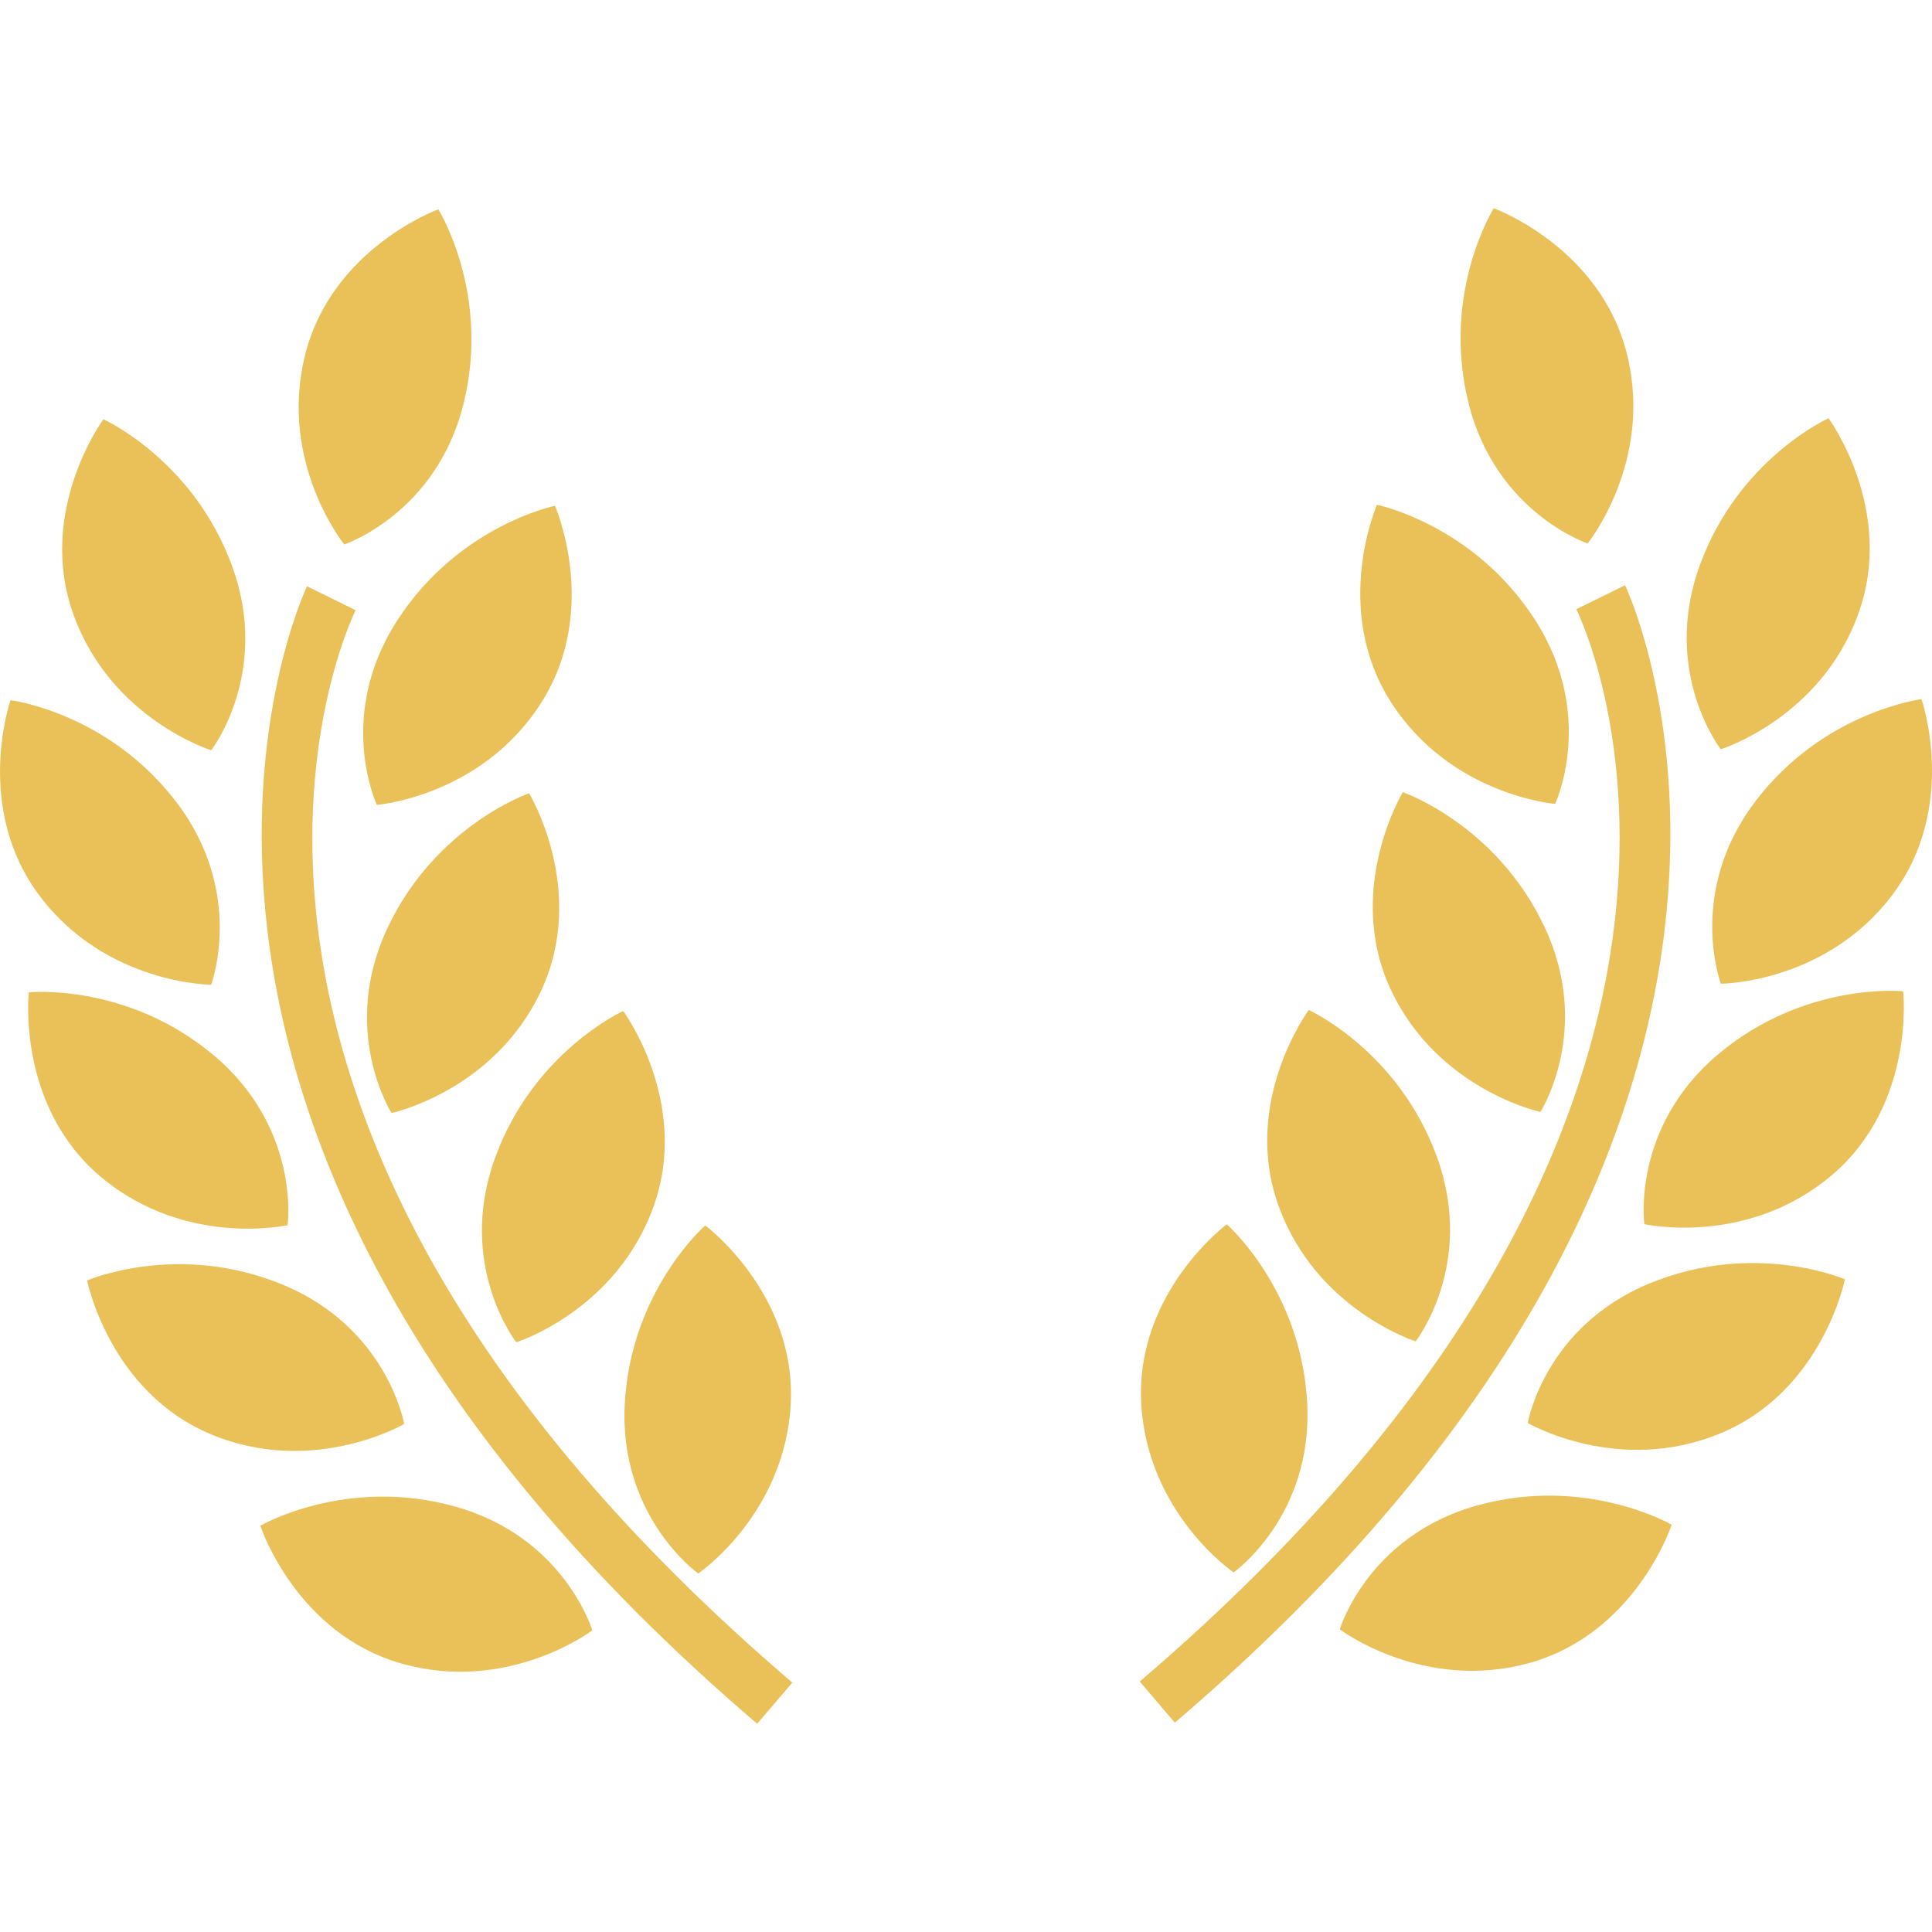 <svg width="140" height="140" viewBox="0 0 140 140" fill="none" xmlns="http://www.w3.org/2000/svg">
<path d="M15.306 54.368C15.306 54.368 19.63 48.794 16.833 41.054C14.027 33.319 7.492 30.381 7.492 30.381C7.492 30.381 2.601 37.023 5.334 44.563C8.063 52.108 15.306 54.368 15.306 54.368Z" fill="#EAC159"/>
<path d="M27.307 58.326C27.307 58.326 34.867 57.721 39.196 50.962C43.525 44.207 40.216 36.652 40.216 36.652C40.216 36.652 33.198 38.077 28.752 45.012C24.31 51.942 27.307 58.326 27.307 58.326Z" fill="#EAC159"/>
<path d="M28.073 67.257C24.574 74.71 28.376 80.654 28.376 80.654C28.376 80.654 35.799 79.063 39.206 71.806C42.608 64.539 38.342 57.482 38.342 57.482C38.342 57.482 31.573 59.805 28.073 67.257Z" fill="#EAC159"/>
<path d="M45.16 73.26C45.16 73.26 38.635 76.218 35.853 83.958C33.071 91.713 37.41 97.267 37.41 97.267C37.41 97.267 44.643 94.988 47.356 87.438C50.065 79.888 45.16 73.26 45.16 73.26Z" fill="#EAC159"/>
<path d="M50.597 114.022C50.597 114.022 56.874 109.751 57.298 101.742C57.718 93.729 51.105 88.799 51.105 88.799C51.105 88.799 45.707 93.509 45.273 101.728C44.843 109.941 50.597 114.022 50.597 114.022Z" fill="#EAC159"/>
<path d="M24.945 39.453C24.945 39.453 31.636 37.218 33.598 29.229C35.565 21.24 31.763 15.168 31.763 15.168C31.763 15.168 24.012 17.98 22.095 25.774C20.181 33.563 24.945 39.453 24.945 39.453Z" fill="#EAC159"/>
<path d="M15.301 71.357C15.301 71.357 17.785 64.754 12.831 58.189C7.867 51.62 0.761 50.737 0.761 50.737C0.761 50.737 -1.952 58.526 2.88 64.929C7.711 71.337 15.301 71.357 15.301 71.357Z" fill="#EAC159"/>
<path d="M20.845 88.78C20.845 88.78 21.797 81.791 15.511 76.491C9.214 71.186 2.089 71.908 2.089 71.908C2.089 71.908 1.171 80.107 7.301 85.276C13.441 90.439 20.845 88.78 20.845 88.78Z" fill="#EAC159"/>
<path d="M29.288 103.187C29.288 103.187 28.093 96.237 20.489 93.094C12.88 89.942 6.311 92.787 6.311 92.787C6.311 92.787 7.921 100.878 15.33 103.953C22.739 107.013 29.288 103.187 29.288 103.187Z" fill="#EAC159"/>
<path d="M32.978 109.17C25.052 106.955 18.863 110.561 18.863 110.561C18.863 110.561 21.426 118.399 29.147 120.561C36.878 122.723 42.92 118.141 42.92 118.141C42.92 118.141 40.904 111.381 32.978 109.17Z" fill="#EAC159"/>
<path d="M25.77 44.217L22.246 42.484C22.06 42.87 3.934 81.371 54.868 124.91L57.415 121.928C8.922 80.469 25.057 45.676 25.77 44.217Z" fill="#EAC159"/>
<path d="M124.694 54.295C124.694 54.295 120.365 48.721 123.167 40.986C125.963 33.245 132.503 30.307 132.503 30.307C132.503 30.307 137.389 36.945 134.656 44.49C131.937 52.035 124.694 54.295 124.694 54.295Z" fill="#EAC159"/>
<path d="M112.693 58.253C112.693 58.253 105.133 57.643 100.799 50.888C96.47 44.134 99.779 36.579 99.779 36.579C99.779 36.579 106.797 38.004 111.248 44.934C115.69 51.869 112.693 58.253 112.693 58.253Z" fill="#EAC159"/>
<path d="M111.927 67.179C115.426 74.632 111.624 80.576 111.624 80.576C111.624 80.576 104.201 78.985 100.789 71.728C97.392 64.461 101.653 57.404 101.653 57.404C101.653 57.404 108.427 59.731 111.927 67.179Z" fill="#EAC159"/>
<path d="M94.84 73.187C94.84 73.187 101.36 76.14 104.147 83.895C106.929 91.645 102.585 97.199 102.585 97.199C102.585 97.199 95.357 94.915 92.644 87.365C89.93 79.815 94.84 73.187 94.84 73.187Z" fill="#EAC159"/>
<path d="M89.393 113.943C89.393 113.943 83.121 109.678 82.697 101.664C82.277 93.65 88.895 88.716 88.895 88.716C88.895 88.716 94.283 93.426 94.723 101.65C95.157 109.873 89.393 113.943 89.393 113.943Z" fill="#EAC159"/>
<path d="M115.045 39.38C115.045 39.38 108.364 37.145 106.402 29.156C104.435 21.166 108.242 15.09 108.242 15.09C108.242 15.09 115.992 17.901 117.906 25.7C119.819 33.485 115.045 39.38 115.045 39.38Z" fill="#EAC159"/>
<path d="M124.699 71.284C124.699 71.284 122.215 64.68 127.164 58.116C132.128 51.547 139.239 50.664 139.239 50.664C139.239 50.664 141.957 58.453 137.12 64.856C132.284 71.264 124.699 71.284 124.699 71.284Z" fill="#EAC159"/>
<path d="M119.155 88.707C119.155 88.707 118.198 81.718 124.489 76.408C130.785 71.108 137.911 71.83 137.911 71.83C137.911 71.83 138.829 80.034 132.694 85.198C126.559 90.361 119.155 88.707 119.155 88.707Z" fill="#EAC159"/>
<path d="M110.707 103.114C110.707 103.114 111.907 96.159 119.511 93.011C127.125 89.859 133.689 92.704 133.689 92.704C133.689 92.704 132.079 100.795 124.67 103.865C117.256 106.94 110.707 103.114 110.707 103.114Z" fill="#EAC159"/>
<path d="M107.017 109.097C114.943 106.886 121.136 110.488 121.136 110.488C121.136 110.488 118.579 118.321 110.853 120.498C103.127 122.65 97.085 118.067 97.085 118.067C97.085 118.067 99.096 111.313 107.017 109.097Z" fill="#EAC159"/>
<path d="M114.226 44.144L117.759 42.411C117.945 42.797 136.071 81.298 85.132 124.832L82.59 121.85C131.073 80.4 114.938 45.598 114.226 44.144Z" fill="#EAC159"/>
</svg>

